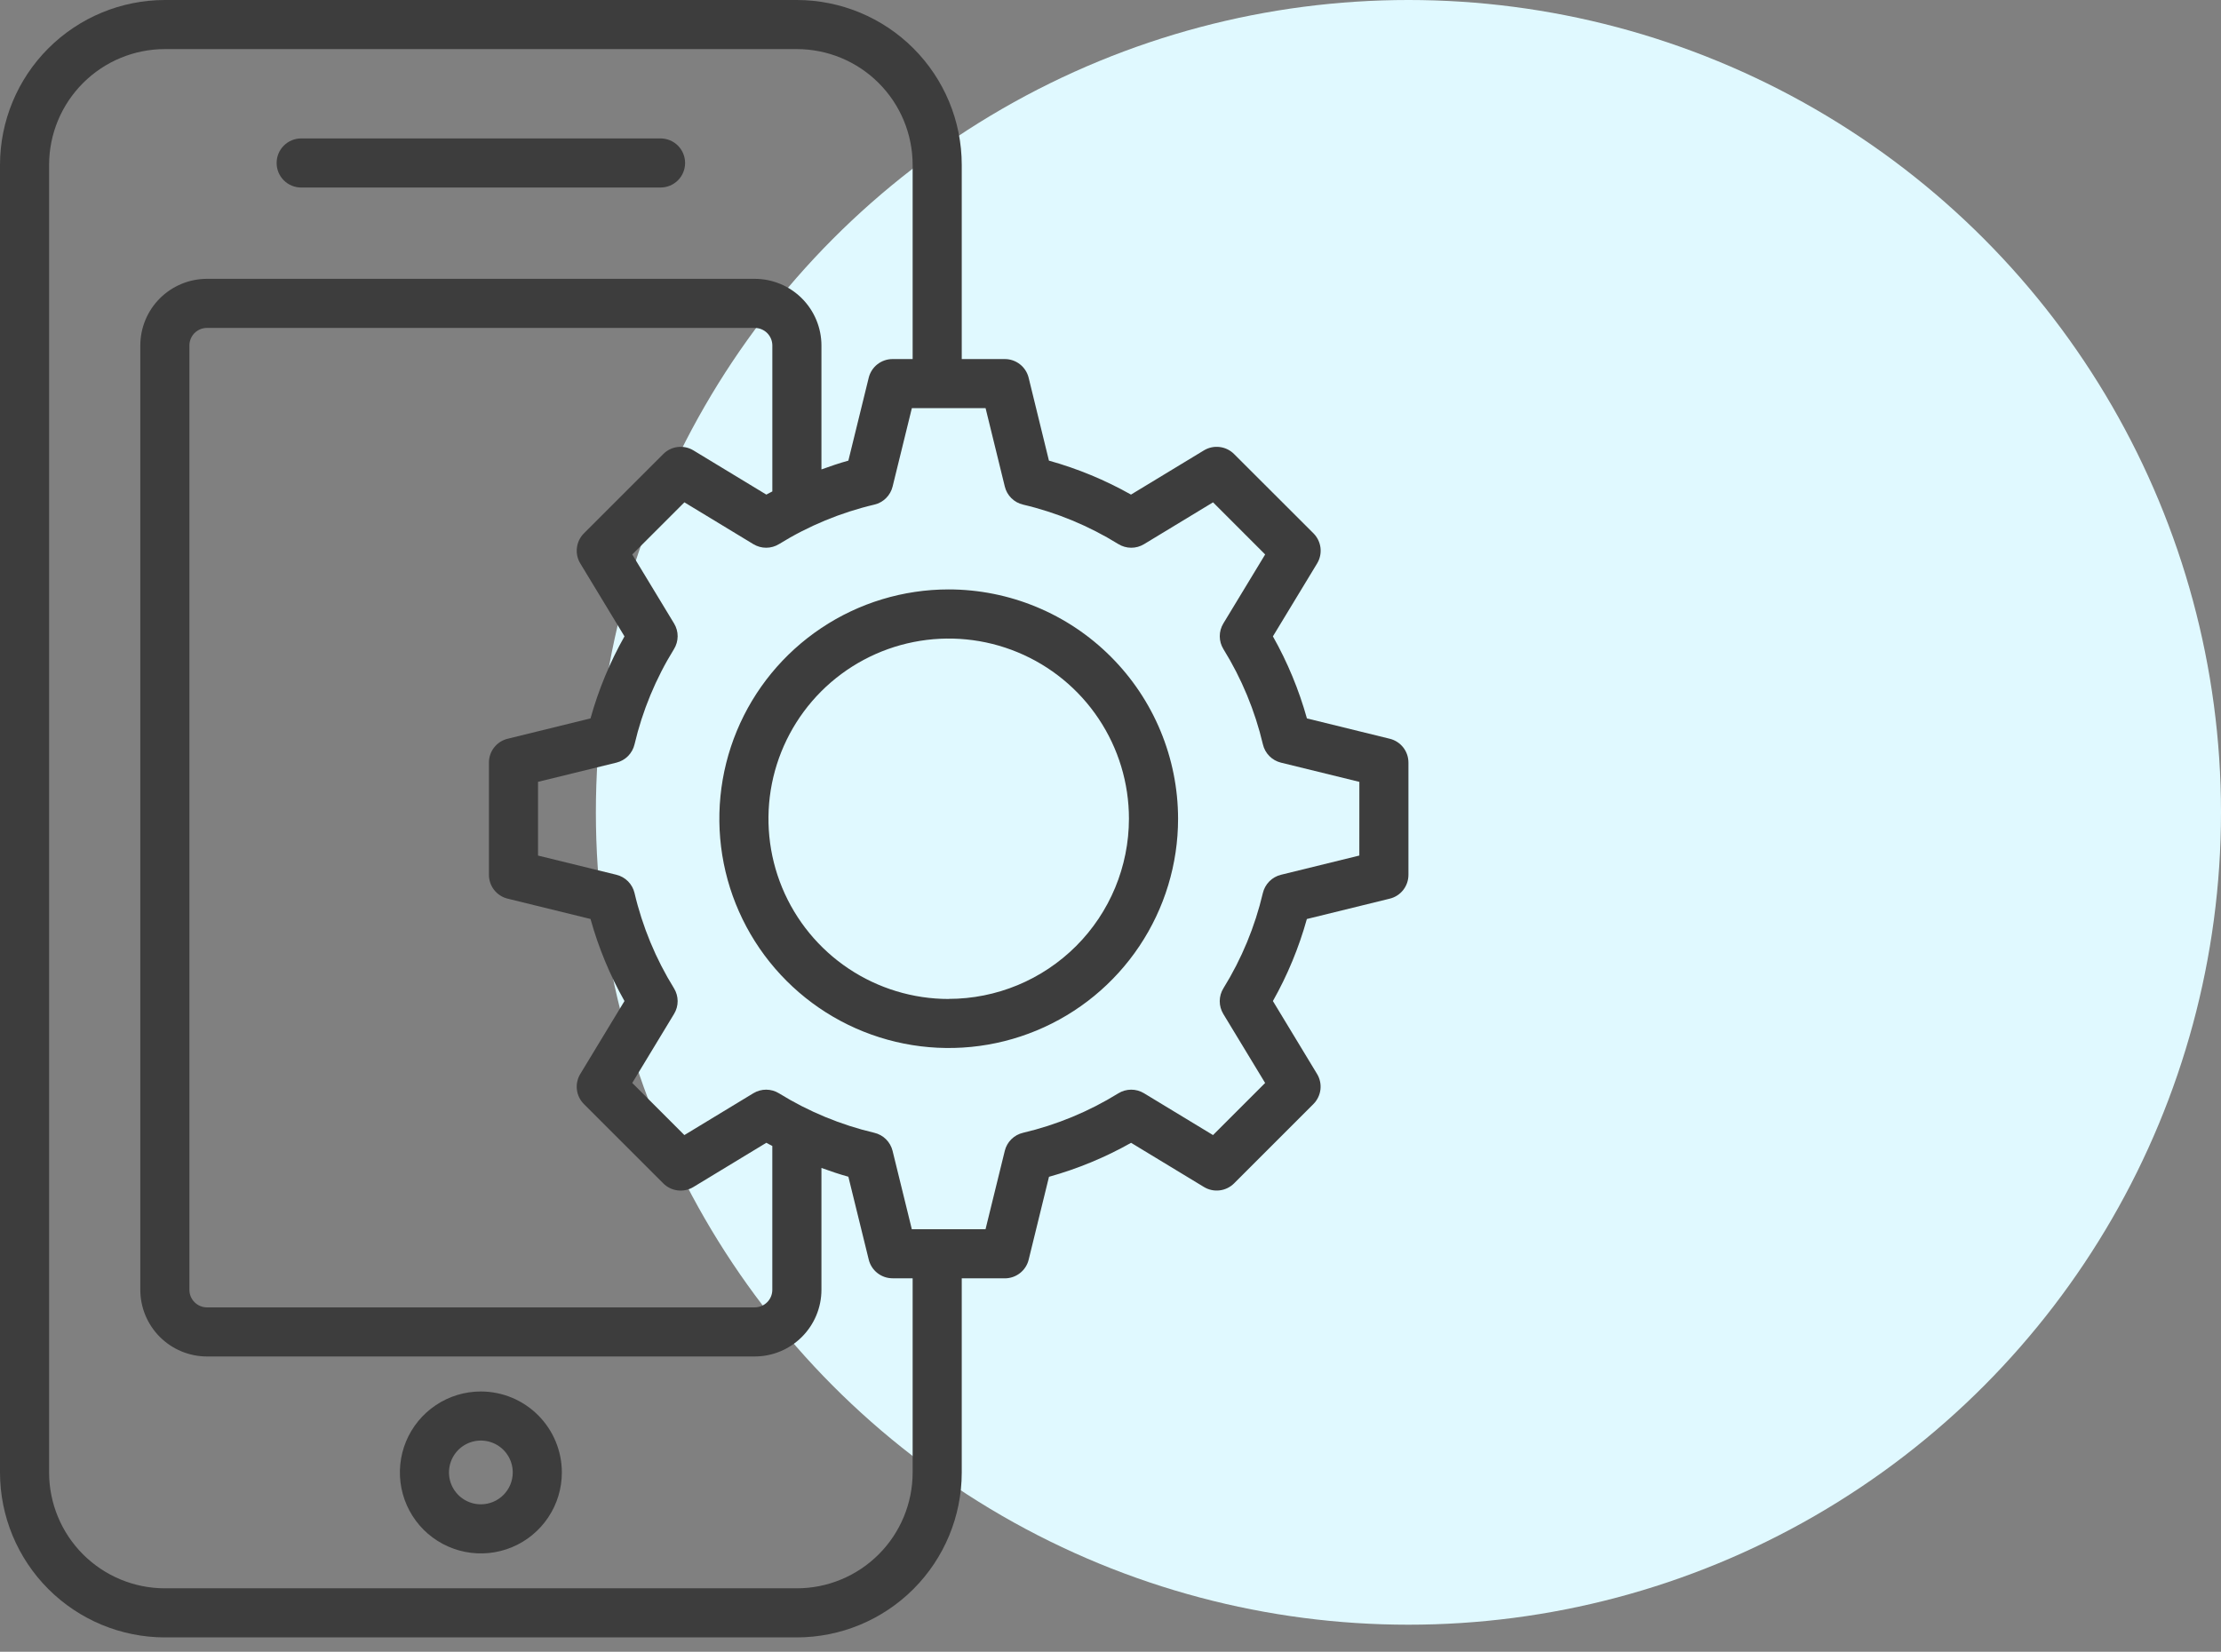 <svg width="82" height="61" viewBox="0 0 82 61" fill="none" xmlns="http://www.w3.org/2000/svg">
<rect x="0" y="0" width="82" height="61" fill="#808080" stroke="none"/>
<circle cx="52" cy="30" r="30" fill="#E0F9FF"/>
<path d="M17.754 51.387C17.163 51.387 16.584 51.562 16.093 51.891C15.601 52.219 15.218 52.686 14.991 53.233C14.765 53.779 14.706 54.38 14.821 54.96C14.937 55.541 15.221 56.073 15.639 56.492C16.058 56.91 16.59 57.194 17.171 57.31C17.751 57.425 18.352 57.366 18.898 57.14C19.445 56.913 19.912 56.53 20.24 56.038C20.569 55.547 20.744 54.968 20.744 54.377C20.743 53.584 20.428 52.824 19.867 52.264C19.307 51.703 18.547 51.388 17.754 51.387ZM17.754 55.554C17.521 55.554 17.294 55.485 17.1 55.356C16.906 55.227 16.755 55.043 16.666 54.828C16.577 54.612 16.554 54.376 16.599 54.147C16.645 53.919 16.757 53.709 16.921 53.544C17.086 53.38 17.296 53.268 17.524 53.222C17.753 53.177 17.989 53.2 18.204 53.289C18.42 53.378 18.604 53.529 18.733 53.723C18.862 53.916 18.931 54.144 18.931 54.377C18.931 54.689 18.807 54.989 18.586 55.209C18.366 55.43 18.066 55.554 17.754 55.554Z" fill="#3D3D3D"/>
<path d="M11.119 6.925H24.388C24.628 6.925 24.859 6.83 25.029 6.66C25.199 6.49 25.294 6.259 25.294 6.019C25.294 5.778 25.199 5.548 25.029 5.378C24.859 5.208 24.628 5.112 24.388 5.112H11.119C10.879 5.112 10.648 5.208 10.478 5.378C10.308 5.548 10.213 5.778 10.213 6.019C10.213 6.259 10.308 6.49 10.478 6.66C10.648 6.83 10.879 6.925 11.119 6.925Z" fill="#3D3D3D"/>
<path d="M51.311 27.282L48.252 26.531C47.957 25.474 47.535 24.456 46.996 23.501L48.629 20.807C48.733 20.634 48.777 20.43 48.753 20.229C48.728 20.027 48.637 19.84 48.494 19.696L45.562 16.767C45.418 16.623 45.231 16.532 45.029 16.508C44.828 16.483 44.624 16.527 44.45 16.632L41.757 18.265C40.801 17.727 39.784 17.305 38.727 17.011L37.978 13.951C37.93 13.754 37.817 13.578 37.657 13.453C37.498 13.328 37.301 13.26 37.098 13.26H35.508V6.086C35.506 4.473 34.864 2.926 33.723 1.785C32.582 0.644 31.035 0.002 29.421 0H6.086C4.473 0.002 2.926 0.644 1.785 1.785C0.644 2.926 0.002 4.473 0 6.086V54.383C0.002 55.996 0.644 57.543 1.785 58.684C2.926 59.825 4.473 60.467 6.086 60.469H29.421C31.035 60.467 32.582 59.825 33.723 58.684C34.864 57.543 35.506 55.996 35.508 54.383V47.209H37.098C37.301 47.209 37.498 47.141 37.658 47.016C37.818 46.891 37.931 46.716 37.979 46.519L38.729 43.459C39.786 43.164 40.804 42.743 41.76 42.204L44.453 43.837C44.626 43.941 44.83 43.985 45.031 43.96C45.231 43.936 45.418 43.845 45.562 43.702L48.492 40.772C48.635 40.628 48.726 40.441 48.751 40.239C48.775 40.038 48.731 39.834 48.626 39.661L46.996 36.968C47.535 36.013 47.956 34.995 48.25 33.939L51.311 33.187C51.508 33.139 51.683 33.026 51.808 32.866C51.933 32.706 52 32.509 52 32.306V28.163C52 27.96 51.933 27.763 51.808 27.603C51.683 27.444 51.508 27.33 51.311 27.282ZM33.695 54.383C33.693 55.516 33.243 56.602 32.441 57.403C31.64 58.204 30.554 58.655 29.421 58.656H6.086C4.953 58.655 3.867 58.204 3.066 57.403C2.265 56.602 1.814 55.516 1.813 54.383V6.086C1.814 4.953 2.265 3.867 3.066 3.066C3.867 2.265 4.953 1.814 6.086 1.813H29.421C30.554 1.814 31.64 2.265 32.441 3.066C33.243 3.867 33.693 4.953 33.695 6.086V13.26H32.954C32.751 13.26 32.554 13.328 32.394 13.453C32.234 13.578 32.121 13.754 32.073 13.951L31.322 17.011C30.986 17.104 30.655 17.218 30.328 17.335V12.758C30.327 12.106 30.067 11.48 29.606 11.019C29.145 10.558 28.52 10.298 27.867 10.297H7.64C6.988 10.298 6.363 10.558 5.901 11.019C5.44 11.48 5.181 12.106 5.18 12.758V47.633C5.181 48.286 5.44 48.911 5.901 49.372C6.363 49.834 6.988 50.093 7.64 50.094H27.867C28.52 50.093 29.145 49.834 29.606 49.372C30.067 48.911 30.327 48.286 30.328 47.633V43.132C30.655 43.251 30.986 43.363 31.322 43.456L32.074 46.517C32.122 46.714 32.235 46.889 32.395 47.014C32.554 47.139 32.752 47.207 32.954 47.207H33.695L33.695 54.383ZM21.424 20.807L23.056 23.501C22.517 24.456 22.096 25.474 21.802 26.53L18.742 27.282C18.545 27.33 18.37 27.443 18.244 27.603C18.119 27.762 18.051 27.96 18.052 28.163V32.306C18.051 32.509 18.119 32.706 18.244 32.866C18.37 33.026 18.545 33.139 18.742 33.187L21.802 33.938C22.096 34.995 22.517 36.013 23.056 36.968L21.424 39.662C21.319 39.835 21.275 40.039 21.299 40.24C21.323 40.442 21.415 40.629 21.558 40.773L24.488 43.702C24.632 43.846 24.819 43.937 25.02 43.961C25.222 43.986 25.426 43.942 25.599 43.837L28.293 42.203C28.365 42.245 28.441 42.28 28.514 42.32V47.633C28.514 47.805 28.446 47.97 28.324 48.091C28.203 48.212 28.038 48.281 27.867 48.281H7.64C7.469 48.281 7.304 48.212 7.183 48.091C7.061 47.97 6.993 47.805 6.993 47.633V12.758C6.993 12.586 7.061 12.421 7.182 12.3C7.304 12.179 7.468 12.11 7.64 12.11H27.867C28.039 12.111 28.204 12.179 28.325 12.3C28.446 12.422 28.515 12.586 28.515 12.758V18.148C28.441 18.188 28.366 18.224 28.293 18.265L25.6 16.632C25.426 16.527 25.222 16.483 25.021 16.508C24.82 16.532 24.633 16.623 24.489 16.767L21.558 19.697C21.415 19.84 21.324 20.027 21.3 20.229C21.275 20.43 21.319 20.634 21.424 20.807ZM50.187 31.595L47.292 32.306C47.13 32.346 46.981 32.43 46.864 32.549C46.746 32.668 46.664 32.817 46.625 32.98C46.333 34.223 45.841 35.411 45.169 36.497C45.081 36.639 45.034 36.803 45.033 36.97C45.032 37.137 45.078 37.301 45.164 37.444L46.709 39.994L44.785 41.918L42.235 40.372C42.092 40.286 41.928 40.24 41.761 40.241C41.594 40.242 41.43 40.289 41.288 40.377C40.202 41.049 39.014 41.541 37.77 41.834C37.607 41.872 37.458 41.954 37.339 42.072C37.22 42.19 37.136 42.338 37.097 42.5L36.386 45.396H33.665L32.954 42.5C32.914 42.338 32.83 42.19 32.711 42.072C32.593 41.954 32.443 41.872 32.281 41.834C31.037 41.541 29.849 41.049 28.763 40.377C28.621 40.289 28.457 40.242 28.29 40.241C28.123 40.24 27.959 40.286 27.816 40.372L25.267 41.918L23.343 39.993L24.887 37.443C24.974 37.3 25.02 37.136 25.019 36.969C25.018 36.802 24.971 36.639 24.883 36.496C24.211 35.41 23.719 34.223 23.427 32.98C23.389 32.817 23.306 32.668 23.189 32.549C23.071 32.43 22.923 32.346 22.761 32.306L19.864 31.596V28.873L22.761 28.163C22.923 28.123 23.071 28.039 23.189 27.92C23.306 27.801 23.389 27.652 23.427 27.489C23.719 26.246 24.211 25.058 24.883 23.972C24.971 23.829 25.018 23.666 25.019 23.499C25.02 23.332 24.974 23.168 24.887 23.025L23.343 20.476L25.268 18.551L27.817 20.097C27.96 20.183 28.124 20.229 28.291 20.228C28.458 20.227 28.622 20.18 28.764 20.092C29.85 19.42 31.038 18.928 32.282 18.635C32.444 18.597 32.593 18.515 32.712 18.397C32.831 18.279 32.915 18.131 32.955 17.969L33.666 15.073H36.388L37.098 17.969C37.137 18.131 37.221 18.279 37.34 18.397C37.459 18.515 37.608 18.597 37.771 18.635C39.015 18.927 40.203 19.42 41.289 20.092C41.431 20.18 41.595 20.227 41.762 20.228C41.929 20.229 42.093 20.183 42.236 20.097L44.786 18.551L46.71 20.476L45.165 23.026C45.079 23.169 45.033 23.333 45.034 23.5C45.035 23.667 45.082 23.831 45.17 23.973C45.842 25.059 46.334 26.247 46.627 27.49C46.665 27.653 46.747 27.802 46.865 27.921C46.982 28.04 47.131 28.124 47.293 28.164L50.188 28.874L50.187 31.595Z" fill="#3D3D3D"/>
<path d="M35.026 21.767C33.351 21.767 31.714 22.263 30.322 23.194C28.929 24.125 27.844 25.447 27.203 26.994C26.562 28.542 26.395 30.244 26.721 31.887C27.048 33.529 27.855 35.038 29.039 36.222C30.223 37.407 31.732 38.213 33.375 38.54C35.017 38.867 36.72 38.699 38.267 38.058C39.815 37.417 41.137 36.331 42.067 34.939C42.998 33.547 43.495 31.909 43.495 30.235C43.492 27.989 42.599 25.837 41.011 24.25C39.424 22.662 37.271 21.769 35.026 21.767ZM35.026 36.892C33.71 36.892 32.423 36.501 31.329 35.77C30.235 35.039 29.382 33.999 28.878 32.783C28.375 31.568 28.243 30.23 28.499 28.939C28.756 27.648 29.39 26.462 30.32 25.531C31.251 24.601 32.436 23.967 33.727 23.71C35.018 23.453 36.356 23.584 37.572 24.088C38.788 24.591 39.828 25.444 40.559 26.538C41.291 27.632 41.681 28.918 41.681 30.235C41.679 31.999 40.978 33.691 39.73 34.938C38.482 36.186 36.791 36.888 35.026 36.889V36.892Z" fill="#3D3D3D"/>
</svg>
